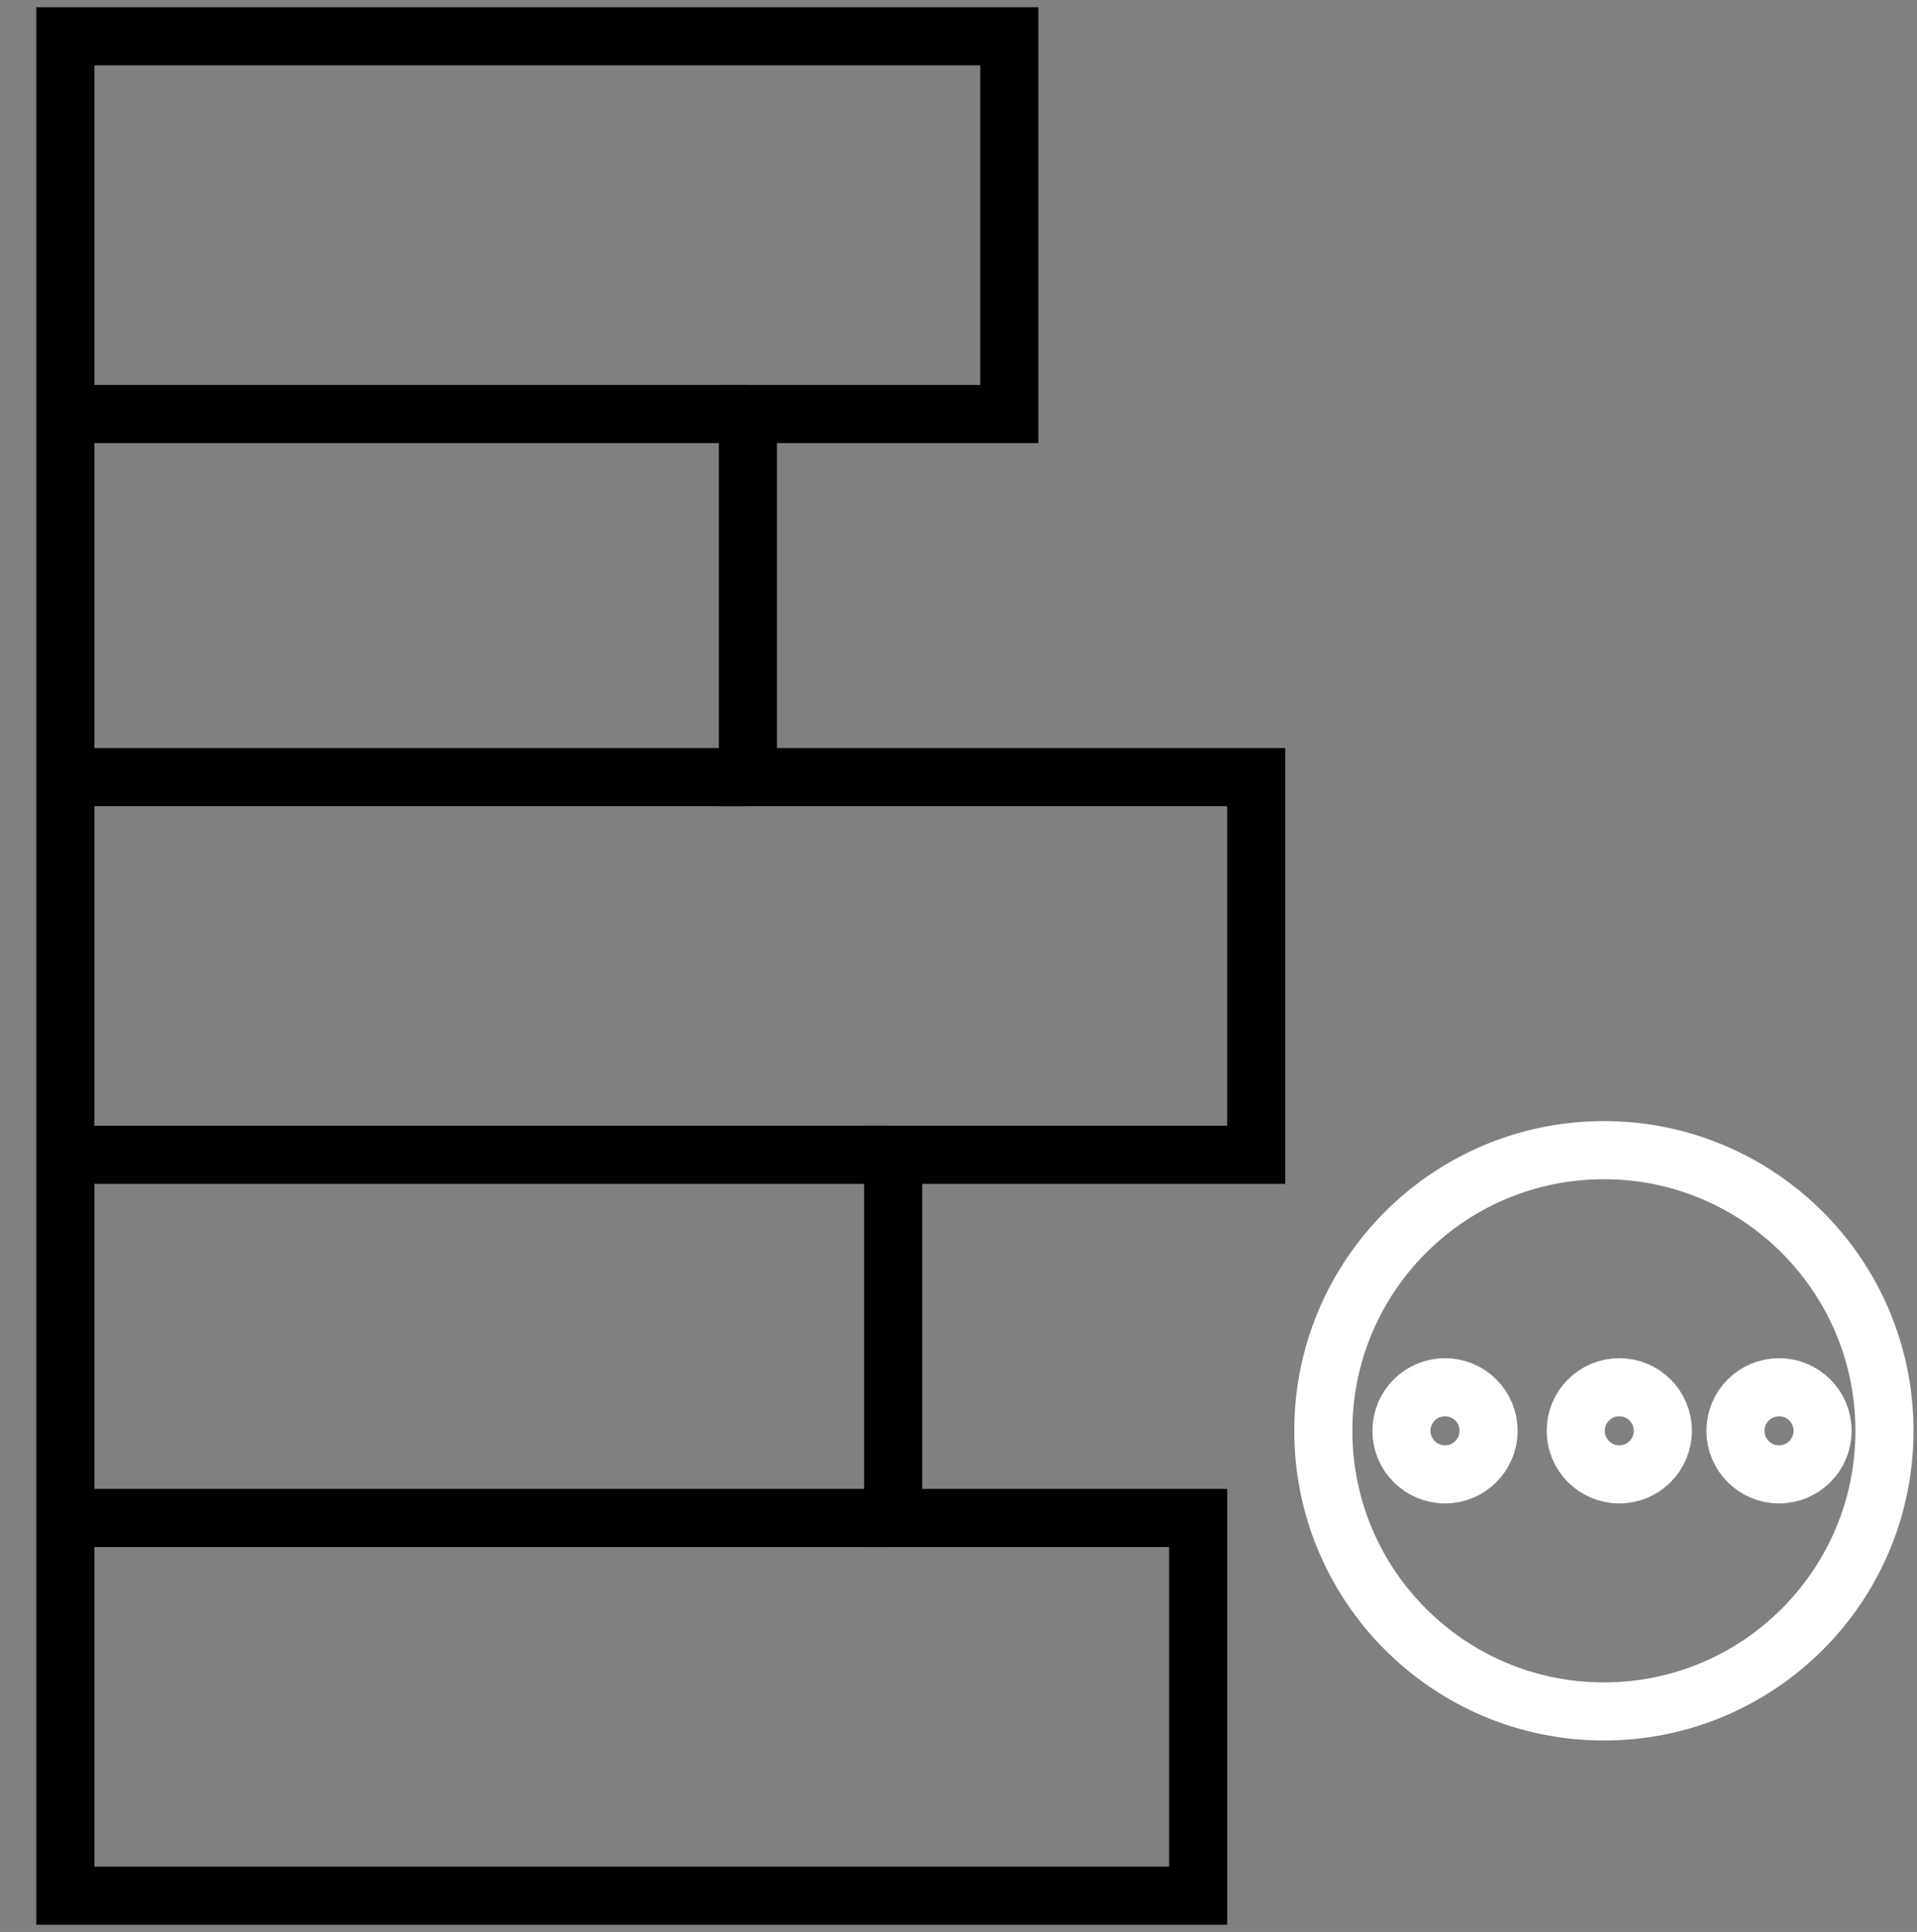 <svg host="65bd71144e" xmlns="http://www.w3.org/2000/svg" style="background: transparent; background-color: transparent; color-scheme: light dark;" xmlns:xlink="http://www.w3.org/1999/xlink" version="1.1" width="132px" height="133px" viewBox="-0.5 -0.5 132 133" content="&lt;mxfile&gt;&lt;diagram id=&quot;xH5Od8K9TGW5-THTQ5jq&quot; name=&quot;Page-1&quot;&gt;5VhLj5swEP41SO2hCNuYx7Gb3e1eKlWK1J5d8Aa6gJFxXvvra4od8BIICcmhu0GKPOPxmPm+GRhjoUW++8ZJmXxnMc0s6MQ7C91bEIa+/KvlfSNjr5FXPI0bDWgVy/SVmsp1GtPKUAnGMpGWpjJiRUEjYegI52xrmj2zzNy0JCvaUywjkvW1v9JYJI02wE6rf6LpKtE7A0fN5EQbK0WVkJhtOyr0YKEFZ0w0o3y3oFkNnIalWfc4MHu4MU4LMWUBUis2JFur4NSNib2OdsXZuuw71ispF3R3DHbyW3toI5PpQFlOBd9LO7VK7agyATXStoOr26iSLqQwUHQqKlcHt220cqACHkDLPx08LeKvdcZIqWCFVN4lIpcO74Ec/lnn5VLZqtl/qiZfHSlK6IqYxkqK1nxzECrB2cshf1yp6WOs6aGxkZB9KDtw6SzswqV1nGZEpBszjY9BqHb4wVJ5KwNMAeiZDiq25hFVa7pJp93sB8gThK+o6C2UwJN9x6ysDapTt9fbVc2iYHTa86dM6xBU6EPWbjjDGoNRa10OF1n741HicIY1cMYJCJxZ5tDgTw6a9Ggr/VAO04o/mFn8/339nl2+o8l9qpgvoSj8eBQB2w+NX3Cs2s/nLLDHHV2PNd3afCTWzMJSj82zScKBjQ3ujz67b0HZhC7wfVOmX0bX5qzn93qkIXiatFu37qFjewCDwAeeg7GLzSbJD23PD3EI5eWGEGDrbWuPAttznQC48nIA9kGf7gGTOX3/lLY/y+Rhss7ybZIKuixJVM9s5VnWzHxSlc0J8znd1a393XOaZQuWMd4WSlMdWpnVsX2JCX/5ZEH0+O9nwcVh/Ll2Inf/qc4J9fhJjXO2UdTUe3Napa9dmQkiOrI8ctOuTOO0K2YsemmPJgbxk2saDmTSaFW/pfQ06fM5RxPeSgPVMhjk2eWCbRS4gexkUei62NVPRP2s8GwEHdfx5YUdP8D9eoFhHytvPjhT+qyLC+KC7B8qoRPJ6AzwNMgHgD2EvZsADKb0RO8K4dtDOqVneVeQ6sal/4XsKghLsf3u2PQj7Zdb9PAX&lt;/diagram&gt;&lt;/mxfile&gt;">
    <rect x="-0.5" y="-0.5" width="132" height="133" fill="#808080" stroke="none"/>
    <defs/>
    <g>
        <g/>
        <g>
            <path d="M 4 128 L 4 2 L 40 2 L 69 2 L 69 28 L 51 28 L 51 53 L 86 53 L 86 79 L 61 79 L 61 104 L 82 104 L 82 130 L 2 130" fill="none" stroke="#000000" stroke-width="4" stroke-miterlimit="10" pointer-events="stroke" style="stroke: light-dark(rgb(0, 0, 0), rgb(255, 255, 255));"/>
        </g>
        <g>
            <path d="M 4 28 L 51 28" fill="none" stroke="#000000" stroke-width="4" stroke-miterlimit="10" pointer-events="stroke" style="stroke: light-dark(rgb(0, 0, 0), rgb(255, 255, 255));"/>
        </g>
        <g>
            <path d="M 3.8 53 L 50.8 53" fill="none" stroke="#000000" stroke-width="4" stroke-miterlimit="10" pointer-events="stroke" style="stroke: light-dark(rgb(0, 0, 0), rgb(255, 255, 255));"/>
        </g>
        <g>
            <path d="M 4 79 L 60.6 79" fill="none" stroke="#000000" stroke-width="4" stroke-miterlimit="10" pointer-events="stroke" style="stroke: light-dark(rgb(0, 0, 0), rgb(255, 255, 255));"/>
        </g>
        <g>
            <path d="M 4 104 L 60.6 104" fill="none" stroke="#000000" stroke-width="4" stroke-miterlimit="10" pointer-events="stroke" style="stroke: light-dark(rgb(0, 0, 0), rgb(255, 255, 255));"/>
        </g>
        <g/>
        <g>
            <ellipse cx="109.94" cy="98" rx="19.32" ry="19.32" fill="none" stroke="#ffffff" stroke-width="4" pointer-events="all" style="stroke: light-dark(rgb(255, 255, 255), rgb(255, 255, 255));"/>
        </g>
        <g/>
        <g>
            <ellipse cx="111" cy="98" rx="3" ry="3" fill="none" stroke="#ffffff" stroke-width="4" pointer-events="all" style="stroke: light-dark(rgb(255, 255, 255), rgb(255, 255, 255));"/>
        </g>
        <g>
            <ellipse cx="99" cy="98" rx="3" ry="3" fill="none" stroke="#ffffff" stroke-width="4" pointer-events="all" style="stroke: light-dark(rgb(255, 255, 255), rgb(255, 255, 255));"/>
        </g>
        <g>
            <ellipse cx="122" cy="98" rx="3" ry="3" fill="none" stroke="#ffffff" stroke-width="4" pointer-events="all" style="stroke: light-dark(rgb(255, 255, 255), rgb(255, 255, 255));"/>
        </g>
    </g>
</svg>
